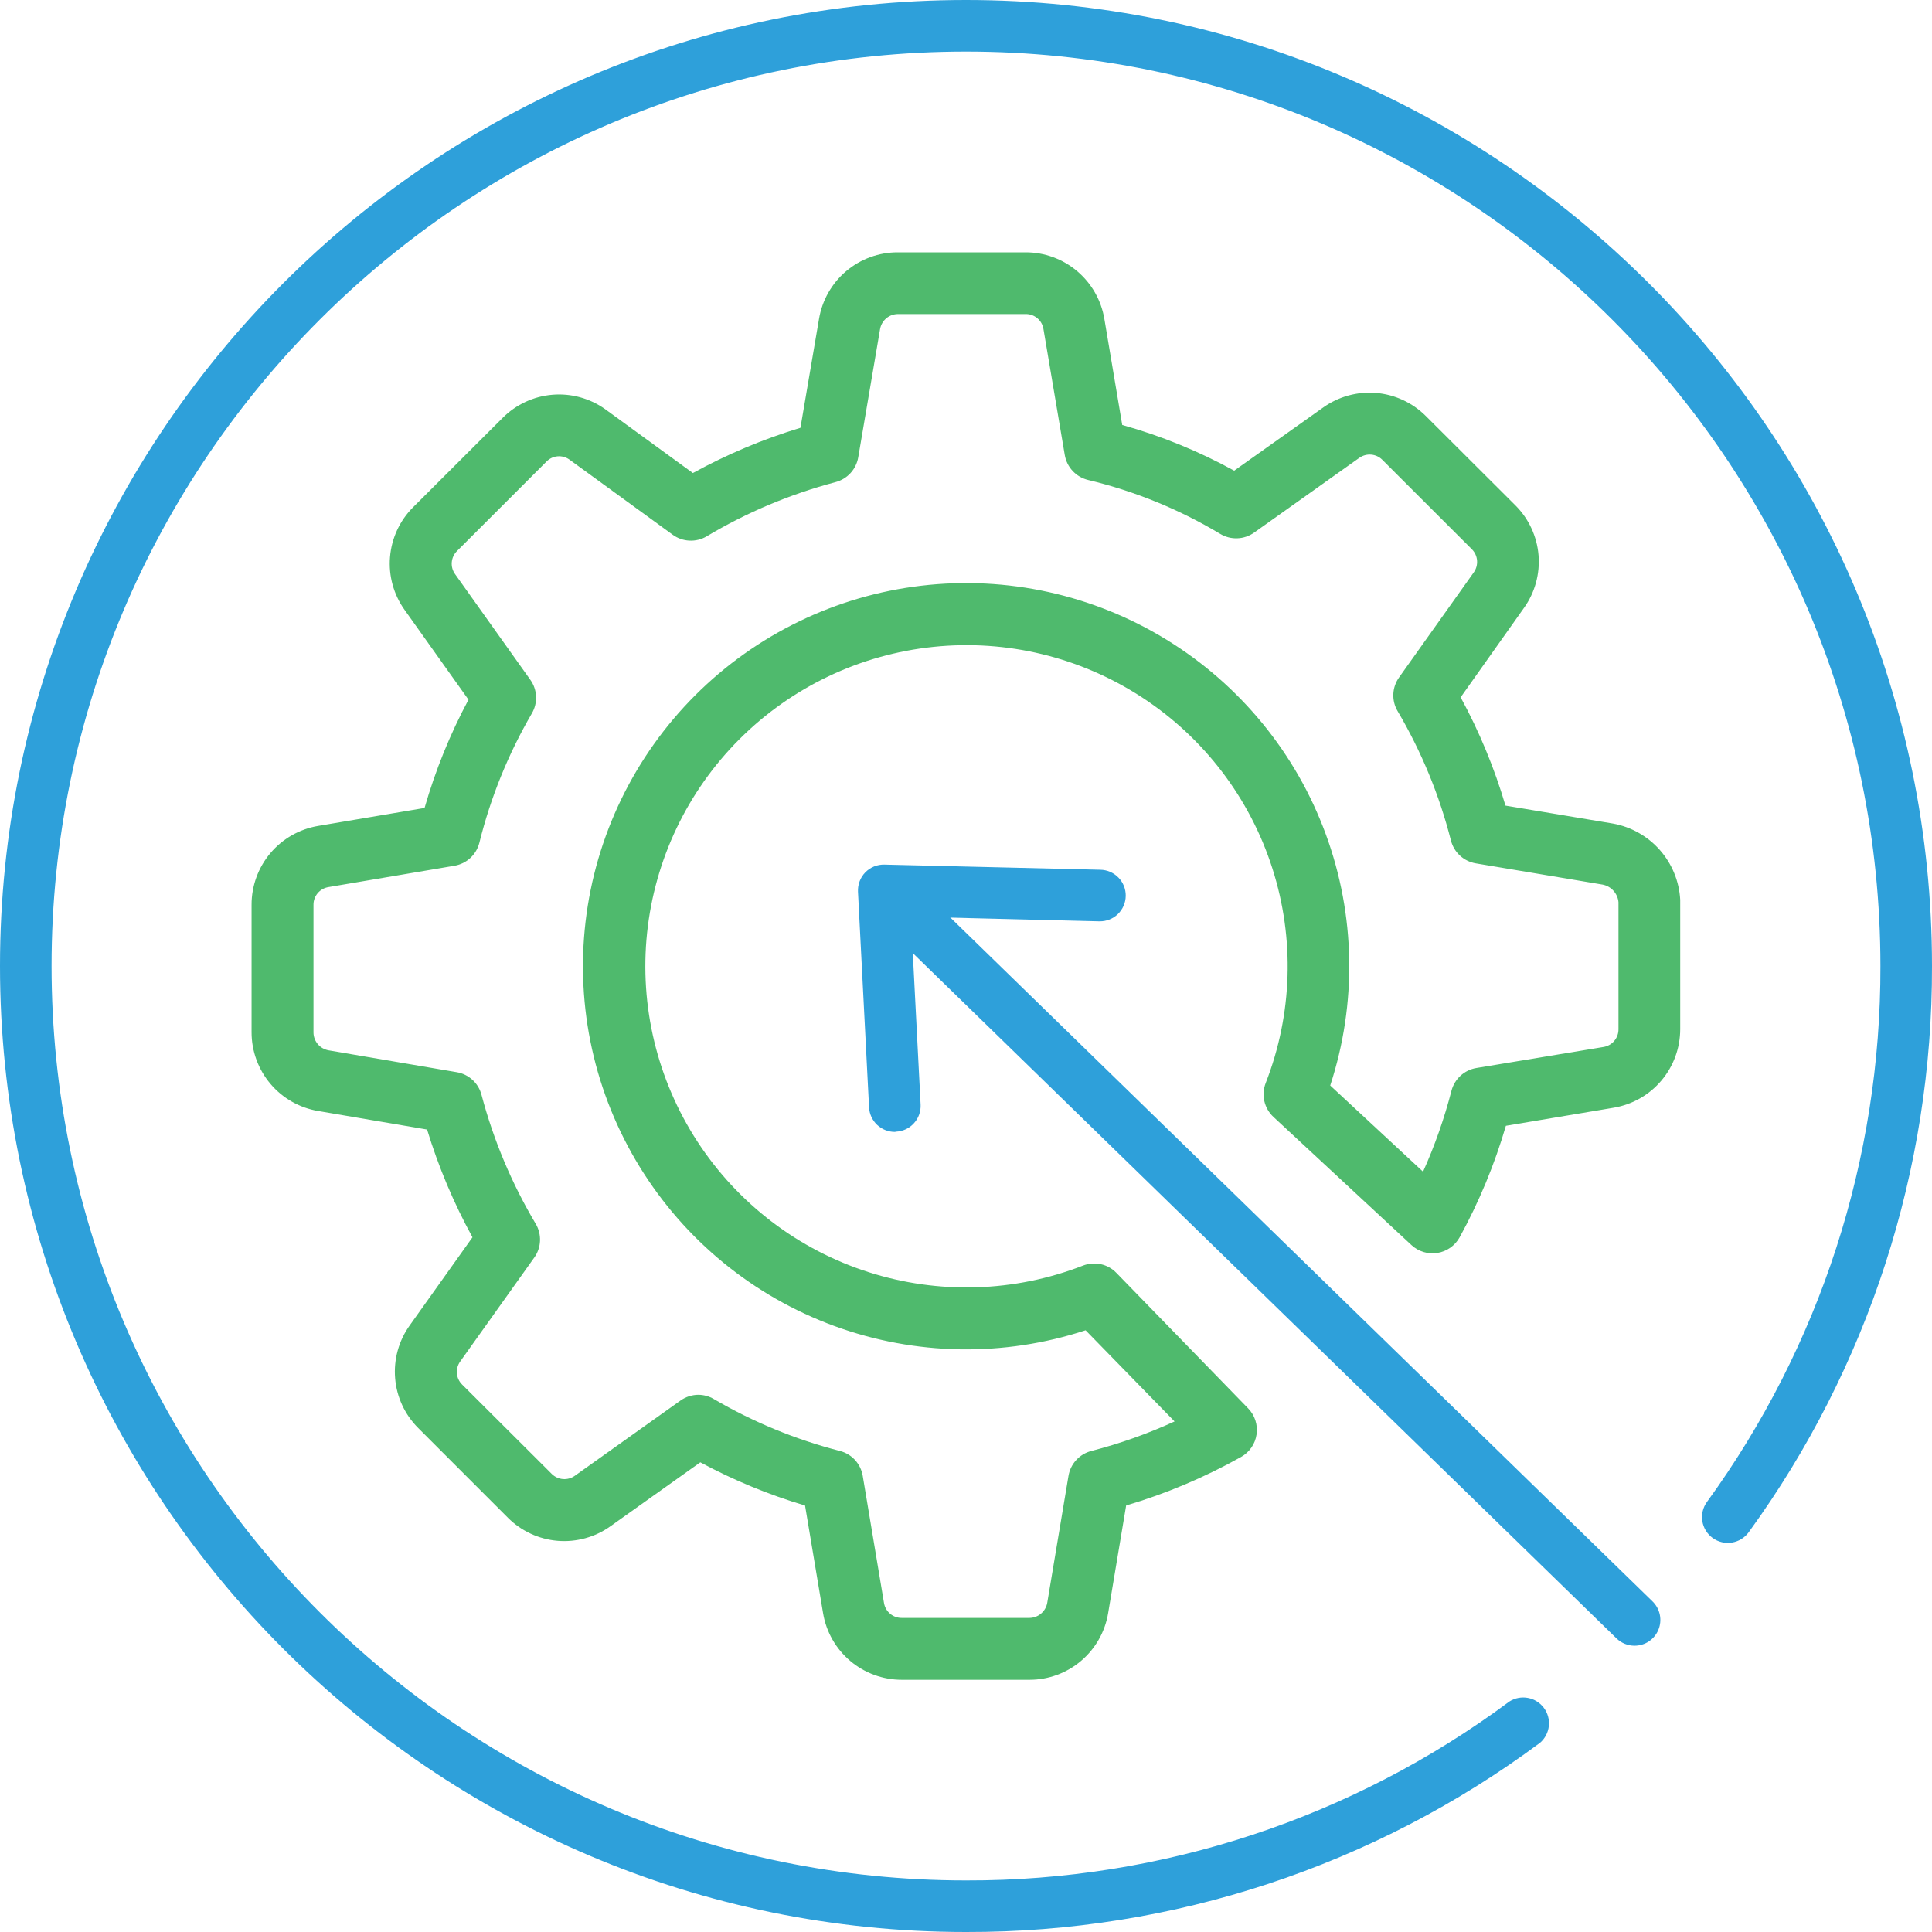 <?xml version="1.0"?>
<svg xmlns="http://www.w3.org/2000/svg" width="65" height="65" viewBox="0 0 65 65" fill="none">
<g clip-path="url(#clip0)">
<path d="M32.5 65C14.575 65 0 50.419 0 32.5C0 14.581 14.575 0 32.5 0C50.425 0 65 14.575 65 32.5C65.017 39.343 62.857 46.015 58.833 51.551C58.766 51.643 58.682 51.721 58.585 51.781C58.488 51.84 58.38 51.88 58.267 51.898C58.04 51.935 57.807 51.879 57.621 51.744C57.435 51.609 57.31 51.405 57.273 51.178C57.237 50.951 57.293 50.718 57.428 50.532C61.236 45.292 63.281 38.978 63.265 32.5C63.265 15.537 49.463 1.735 32.5 1.735C15.537 1.735 1.735 15.537 1.735 32.5C1.735 49.463 15.537 63.265 32.5 63.265C39.084 63.283 45.498 61.171 50.784 57.244C50.968 57.127 51.191 57.085 51.405 57.125C51.62 57.165 51.812 57.285 51.942 57.46C52.073 57.635 52.132 57.853 52.109 58.071C52.085 58.288 51.981 58.488 51.816 58.632C46.233 62.783 39.457 65.017 32.5 65Z" fill="#2EA0DA"/>
<path d="M34.638 56.515H30.343C29.708 56.516 29.093 56.292 28.607 55.882C28.121 55.472 27.797 54.903 27.692 54.277L27.085 50.652C25.863 50.289 24.682 49.801 23.561 49.198L20.538 51.349C20.022 51.717 19.393 51.891 18.762 51.839C18.131 51.787 17.538 51.512 17.09 51.065L14.071 48.045C13.622 47.598 13.346 47.005 13.294 46.373C13.241 45.741 13.414 45.11 13.783 44.594L15.896 41.627C15.264 40.475 14.752 39.26 14.369 38.002L10.704 37.378C10.078 37.273 9.508 36.949 9.098 36.463C8.688 35.977 8.463 35.362 8.464 34.726V30.439C8.463 29.803 8.688 29.188 9.098 28.702C9.508 28.217 10.078 27.892 10.704 27.787L14.284 27.183C14.647 25.92 15.142 24.698 15.762 23.54L13.611 20.517C13.243 20.001 13.069 19.371 13.122 18.74C13.174 18.108 13.449 17.515 13.897 17.067L16.915 14.055C17.363 13.608 17.954 13.334 18.585 13.281C19.216 13.228 19.845 13.4 20.361 13.767L23.311 15.915C24.461 15.284 25.674 14.774 26.93 14.393L27.555 10.729C27.66 10.102 27.984 9.532 28.469 9.122C28.955 8.712 29.57 8.487 30.206 8.489H34.501C35.136 8.487 35.751 8.711 36.236 9.12C36.722 9.529 37.047 10.097 37.154 10.723L37.756 14.298C39.066 14.664 40.331 15.18 41.523 15.835L44.52 13.708C45.036 13.341 45.665 13.168 46.296 13.22C46.927 13.272 47.519 13.547 47.968 13.994L50.987 17.005C51.434 17.452 51.709 18.044 51.762 18.674C51.814 19.305 51.642 19.934 51.275 20.449L49.142 23.46C49.772 24.618 50.277 25.839 50.65 27.104L54.273 27.709C54.882 27.821 55.436 28.134 55.845 28.599C56.254 29.063 56.495 29.652 56.529 30.27V34.619C56.53 35.254 56.306 35.869 55.896 36.354C55.486 36.84 54.917 37.163 54.291 37.268L50.664 37.876C50.283 39.18 49.761 40.439 49.106 41.631C49.029 41.769 48.922 41.888 48.793 41.978C48.664 42.069 48.515 42.129 48.359 42.154C48.203 42.179 48.044 42.168 47.893 42.122C47.741 42.076 47.603 41.997 47.487 41.889L42.845 37.579C42.692 37.437 42.585 37.252 42.538 37.048C42.492 36.845 42.507 36.632 42.583 36.437C43.485 34.127 43.564 31.576 42.807 29.214C42.051 26.852 40.505 24.823 38.428 23.466C36.352 22.109 33.873 21.507 31.406 21.763C28.939 22.018 26.635 23.114 24.88 24.867C23.126 26.62 22.028 28.923 21.77 31.39C21.513 33.856 22.113 36.337 23.468 38.414C24.823 40.491 26.851 42.039 29.212 42.797C31.574 43.556 34.124 43.479 36.435 42.58C36.626 42.506 36.834 42.489 37.033 42.532C37.233 42.575 37.416 42.676 37.558 42.823L41.992 47.383C42.103 47.497 42.187 47.635 42.236 47.787C42.285 47.939 42.299 48.1 42.276 48.258C42.254 48.416 42.195 48.567 42.105 48.698C42.014 48.83 41.895 48.939 41.756 49.017C40.531 49.704 39.234 50.252 37.888 50.65L37.282 54.273C37.178 54.899 36.855 55.468 36.371 55.879C35.887 56.289 35.273 56.515 34.638 56.515ZM23.494 46.926C23.678 46.927 23.857 46.976 24.015 47.069C25.341 47.845 26.769 48.433 28.258 48.816C28.453 48.866 28.63 48.972 28.767 49.121C28.903 49.27 28.993 49.455 29.026 49.654L29.741 53.929C29.764 54.071 29.837 54.2 29.947 54.292C30.057 54.385 30.196 54.435 30.34 54.433H34.634C34.778 54.431 34.916 54.38 35.025 54.287C35.134 54.195 35.208 54.067 35.233 53.926L35.948 49.654C35.981 49.456 36.071 49.271 36.207 49.123C36.343 48.974 36.518 48.868 36.713 48.818C37.675 48.57 38.614 48.237 39.517 47.823L36.524 44.756C33.77 45.66 30.792 45.609 28.07 44.612C25.349 43.615 23.042 41.73 21.524 39.261C20.005 36.793 19.363 33.884 19.701 31.005C20.039 28.127 21.337 25.446 23.386 23.396C25.435 21.346 28.115 20.046 30.993 19.706C33.872 19.366 36.781 20.007 39.25 21.524C41.72 23.041 43.607 25.346 44.605 28.067C45.604 30.788 45.656 33.766 44.754 36.52L47.877 39.42C48.272 38.541 48.592 37.63 48.833 36.697C48.884 36.503 48.99 36.327 49.138 36.191C49.287 36.055 49.471 35.965 49.67 35.932L53.949 35.224C54.09 35.201 54.219 35.129 54.311 35.019C54.403 34.91 54.453 34.771 54.452 34.627V30.355C54.44 30.212 54.381 30.077 54.285 29.97C54.19 29.863 54.062 29.79 53.921 29.762L49.652 29.047C49.454 29.014 49.269 28.924 49.121 28.788C48.972 28.652 48.867 28.477 48.816 28.282C48.428 26.754 47.824 25.288 47.024 23.93C46.92 23.756 46.869 23.557 46.877 23.355C46.885 23.153 46.952 22.958 47.069 22.793L49.585 19.254C49.667 19.139 49.705 18.998 49.694 18.857C49.683 18.716 49.623 18.584 49.524 18.483L46.503 15.466C46.402 15.366 46.269 15.306 46.128 15.295C45.987 15.284 45.846 15.323 45.731 15.405L42.193 17.919C42.028 18.036 41.832 18.103 41.63 18.11C41.428 18.118 41.228 18.067 41.055 17.963C39.673 17.134 38.174 16.522 36.607 16.148C36.409 16.1 36.229 15.995 36.089 15.846C35.95 15.697 35.857 15.511 35.823 15.309L35.106 11.072C35.084 10.93 35.012 10.801 34.902 10.708C34.793 10.615 34.653 10.564 34.51 10.566H30.208C30.065 10.567 29.926 10.618 29.817 10.71C29.707 10.803 29.634 10.931 29.609 11.072L28.874 15.388C28.84 15.585 28.75 15.769 28.614 15.917C28.478 16.065 28.303 16.17 28.108 16.221C26.585 16.624 25.125 17.238 23.772 18.046C23.597 18.149 23.396 18.198 23.194 18.188C22.991 18.178 22.796 18.11 22.632 17.99L19.15 15.457C19.035 15.377 18.896 15.341 18.757 15.353C18.618 15.365 18.488 15.426 18.39 15.525L15.37 18.544C15.271 18.645 15.21 18.778 15.199 18.919C15.188 19.061 15.228 19.201 15.311 19.316L17.843 22.872C17.959 23.035 18.026 23.228 18.035 23.428C18.044 23.628 17.996 23.826 17.895 23.999C17.103 25.358 16.508 26.823 16.129 28.349C16.08 28.546 15.975 28.725 15.827 28.863C15.678 29.001 15.492 29.093 15.292 29.127L11.053 29.845C10.911 29.867 10.781 29.94 10.688 30.05C10.595 30.16 10.545 30.3 10.547 30.444V34.738C10.548 34.882 10.6 35.02 10.693 35.13C10.786 35.239 10.914 35.312 11.055 35.337L15.369 36.073C15.566 36.106 15.75 36.197 15.898 36.332C16.046 36.468 16.151 36.644 16.201 36.838C16.605 38.362 17.219 39.822 18.025 41.176C18.127 41.349 18.177 41.548 18.168 41.749C18.16 41.95 18.093 42.144 17.977 42.307L15.481 45.809C15.399 45.924 15.36 46.064 15.372 46.205C15.383 46.345 15.444 46.477 15.544 46.578L18.567 49.592C18.668 49.691 18.801 49.751 18.942 49.762C19.083 49.773 19.224 49.733 19.339 49.651L22.896 47.119C23.071 46.995 23.28 46.928 23.494 46.926Z" fill="#4FBA6D"/>
<path d="M54.992 55.368C54.766 55.368 54.548 55.28 54.386 55.122L29.498 30.886C29.333 30.725 29.239 30.505 29.236 30.275C29.234 30.044 29.323 29.822 29.484 29.657C29.645 29.492 29.865 29.398 30.095 29.395C30.326 29.392 30.548 29.481 30.713 29.642L55.597 53.877C55.721 53.998 55.807 54.153 55.842 54.322C55.878 54.491 55.862 54.667 55.797 54.827C55.732 54.987 55.621 55.124 55.477 55.221C55.334 55.317 55.165 55.368 54.992 55.368Z" fill="#2EA0DA"/>
<path d="M30.107 38.082C29.885 38.082 29.671 37.997 29.509 37.844C29.348 37.691 29.251 37.482 29.239 37.26L28.866 30.001C28.86 29.882 28.879 29.762 28.921 29.651C28.963 29.539 29.028 29.436 29.111 29.351C29.195 29.265 29.295 29.198 29.406 29.152C29.516 29.107 29.635 29.086 29.755 29.089L37.017 29.262C37.247 29.265 37.466 29.359 37.627 29.524C37.788 29.688 37.877 29.91 37.874 30.14C37.871 30.37 37.777 30.59 37.612 30.751C37.448 30.911 37.226 31 36.996 30.997H36.973L30.647 30.84L30.973 37.163C30.979 37.276 30.962 37.39 30.924 37.498C30.886 37.605 30.827 37.704 30.75 37.788C30.674 37.873 30.582 37.942 30.479 37.991C30.376 38.039 30.264 38.068 30.151 38.073L30.107 38.082Z" fill="#2EA0DA"/>
</g>
<defs>
<clipPath id="clip0">
<rect width="65" height="65" fill="white"/>
</clipPath>
</defs>
</svg>
